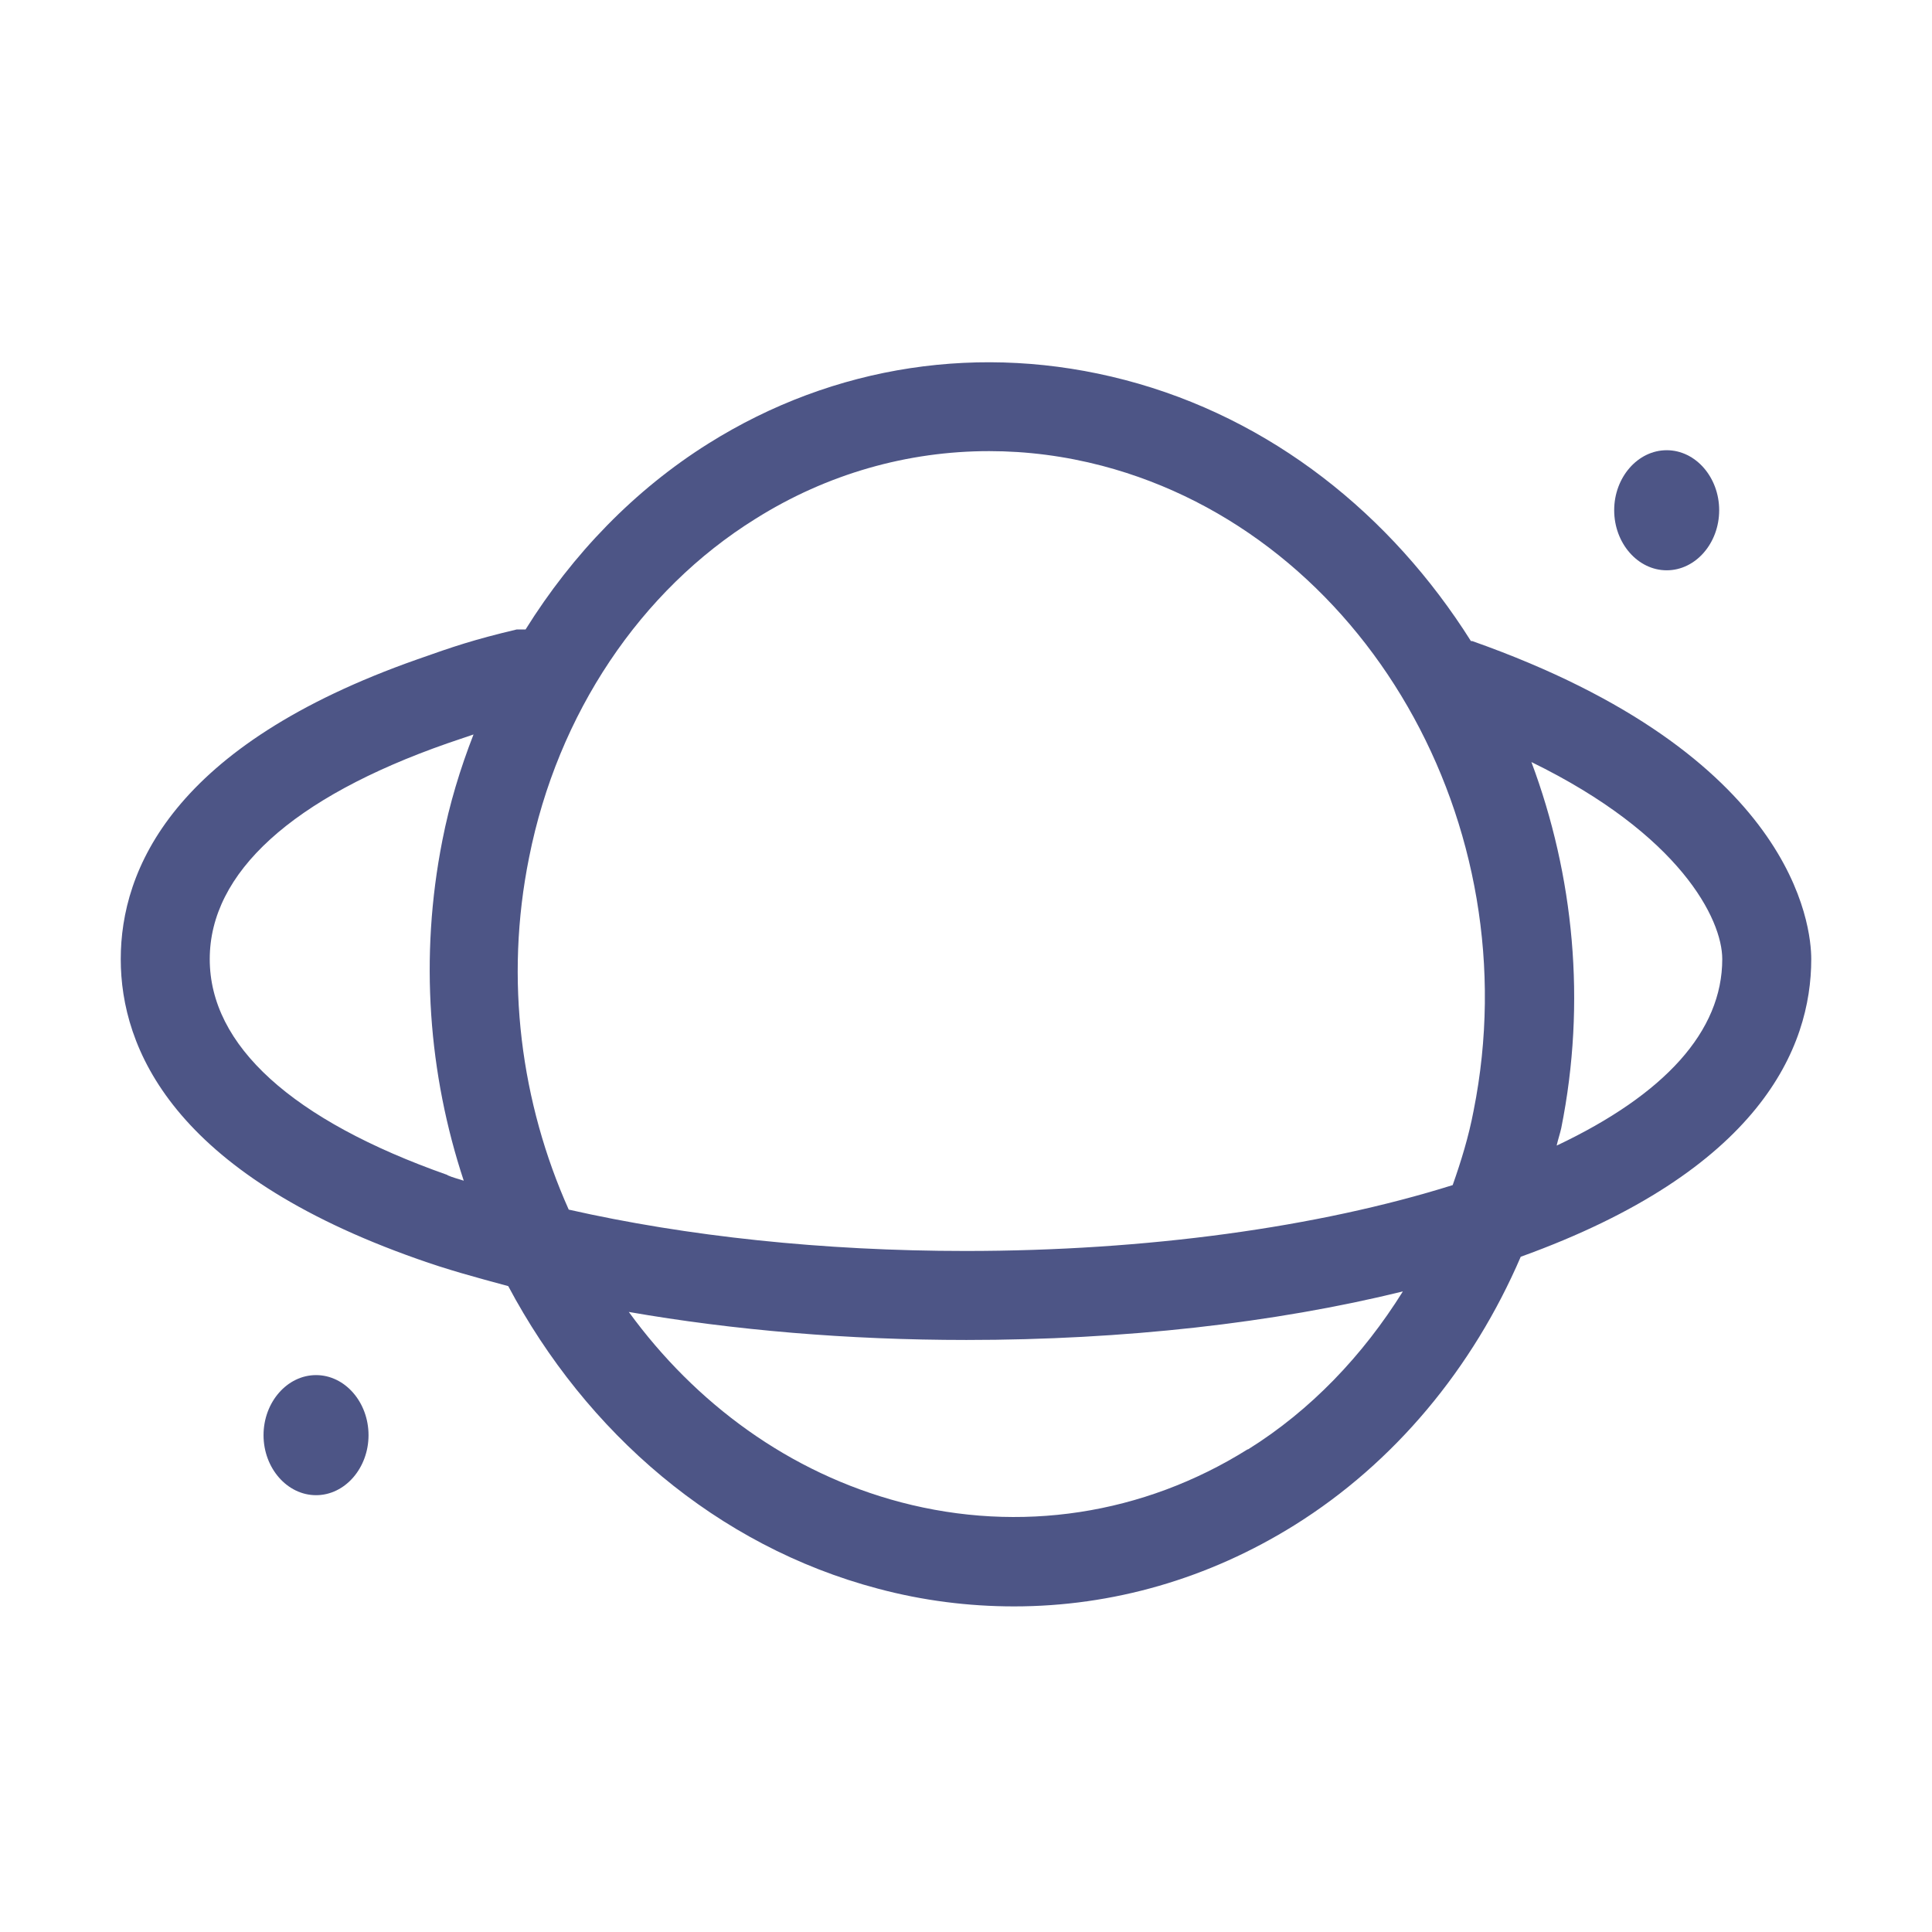 <svg width="32" height="32" viewBox="0 0 32 32" fill="none" xmlns="http://www.w3.org/2000/svg">
<path d="M30 15.886C30 15.341 29.727 12.504 24.385 10.618C24.385 10.618 24.37 10.618 24.363 10.618C23.044 8.525 21.055 6.926 18.631 6.293C16.265 5.674 13.812 6.042 11.734 7.346C10.511 8.113 9.486 9.174 8.705 10.426C8.654 10.426 8.609 10.426 8.558 10.426C7.843 10.596 7.519 10.706 6.915 10.92C2.847 12.349 2 14.413 2 15.886C2 17.36 2.855 19.423 6.915 20.853C7.386 21.022 7.895 21.162 8.418 21.302C9.707 23.726 11.866 25.605 14.541 26.313C15.285 26.512 16.044 26.607 16.796 26.607C18.424 26.607 20.016 26.151 21.445 25.259C23.096 24.227 24.393 22.665 25.188 20.816C29.153 19.386 30 17.353 30 15.886ZM12.515 8.592C13.701 7.847 15.035 7.472 16.383 7.472C17.009 7.472 17.636 7.553 18.255 7.715C22.595 8.857 25.358 13.646 24.407 18.399C24.326 18.826 24.201 19.232 24.061 19.629C21.828 20.329 18.992 20.72 15.993 20.72C13.635 20.72 11.373 20.477 9.42 20.035C8.632 18.274 8.352 16.233 8.764 14.199C9.236 11.826 10.606 9.778 12.515 8.592ZM7.408 19.46C4.837 18.554 3.474 17.316 3.474 15.886C3.474 14.457 4.837 13.212 7.408 12.313C7.578 12.254 7.711 12.209 7.843 12.165C7.622 12.733 7.445 13.315 7.327 13.919C6.944 15.857 7.099 17.795 7.681 19.556C7.593 19.526 7.497 19.504 7.416 19.467L7.408 19.46ZM20.664 24.006C18.933 25.089 16.892 25.399 14.924 24.883C13.075 24.397 11.52 23.247 10.415 21.73C12.146 22.032 14.047 22.194 16.007 22.194C18.608 22.194 21.106 21.914 23.236 21.39C22.573 22.452 21.71 23.358 20.672 24.006H20.664ZM25.785 18.966C25.807 18.87 25.837 18.782 25.859 18.686C26.279 16.594 26.065 14.494 25.365 12.622C27.826 13.823 28.526 15.223 28.526 15.886C28.526 17.08 27.576 18.126 25.785 18.974V18.966Z" fill="#4D5586"/>
<path d="M27.606 9.446C28.085 9.446 28.475 8.997 28.475 8.451C28.475 7.906 28.085 7.457 27.606 7.457C27.127 7.457 26.736 7.906 26.736 8.451C26.736 8.997 27.127 9.446 27.606 9.446Z" fill="#4D5586"/>
<path d="M5.235 22.776C4.756 22.776 4.365 23.225 4.365 23.771C4.365 24.316 4.756 24.765 5.235 24.765C5.714 24.765 6.104 24.316 6.104 23.771C6.104 23.225 5.714 22.776 5.235 22.776Z" fill="#4D5586"/>
</svg>
